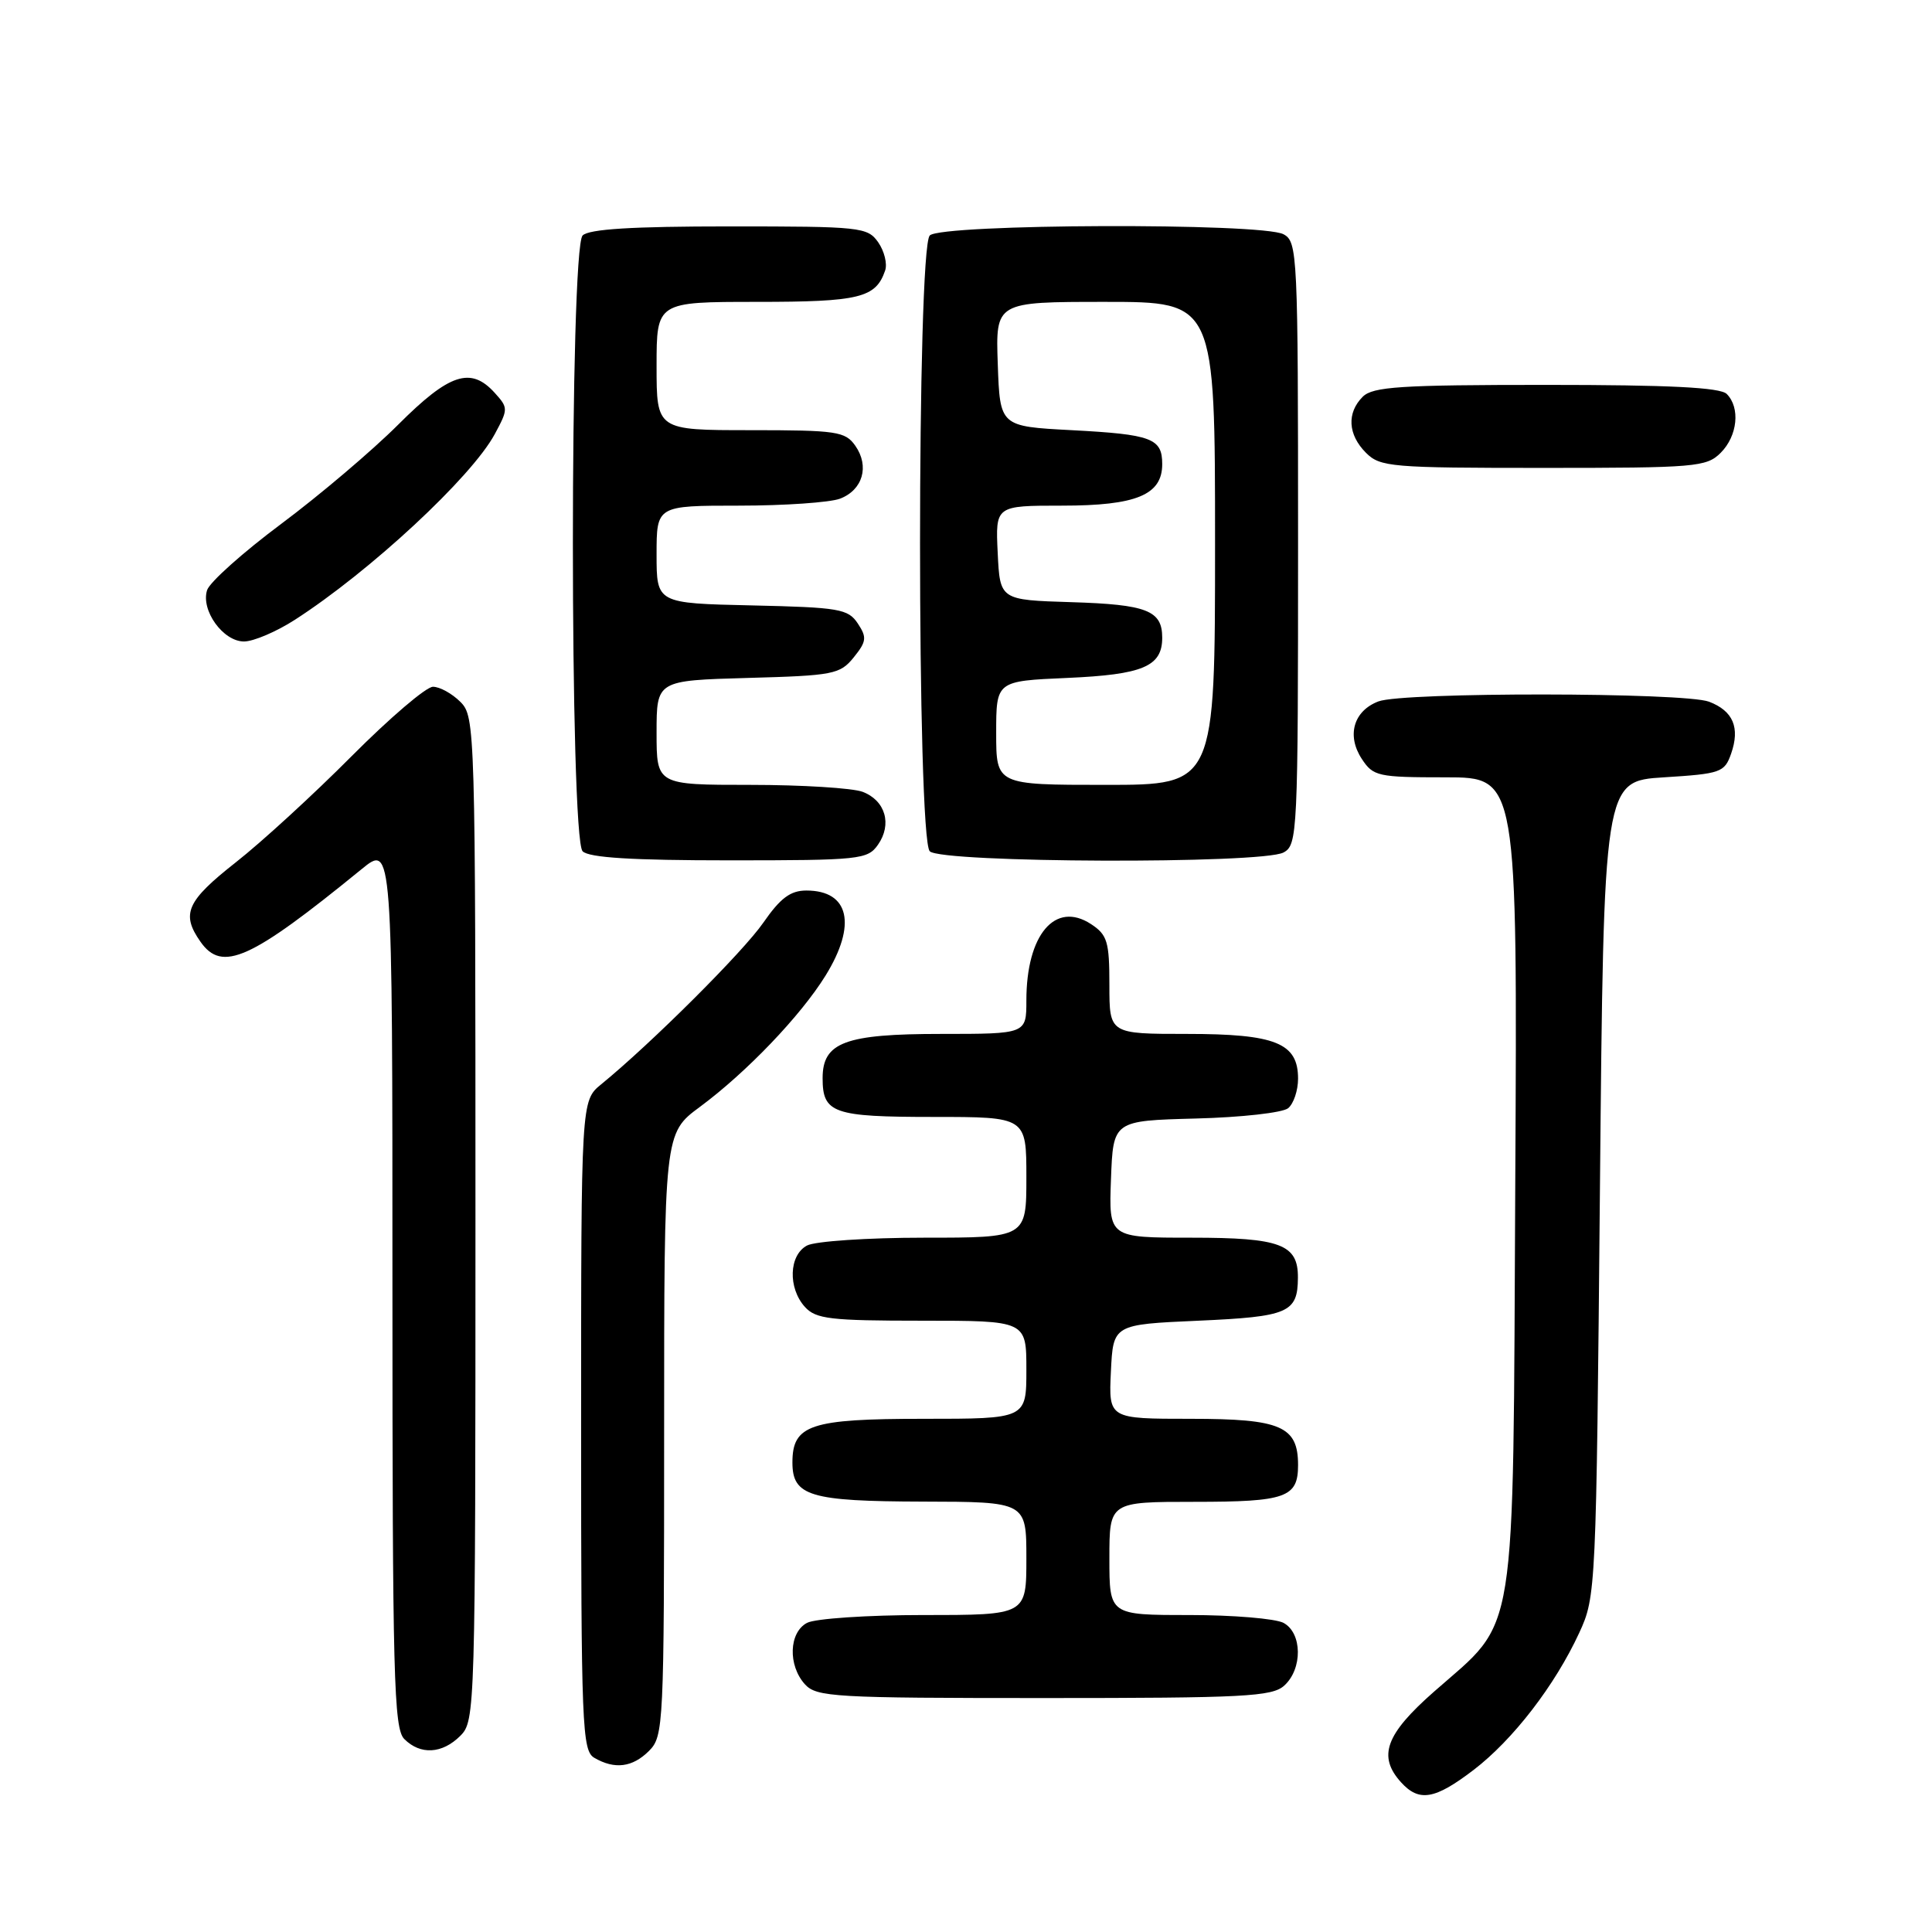 <?xml version="1.0" encoding="UTF-8" standalone="no"?>
<!DOCTYPE svg PUBLIC "-//W3C//DTD SVG 1.1//EN" "http://www.w3.org/Graphics/SVG/1.1/DTD/svg11.dtd" >
<svg xmlns="http://www.w3.org/2000/svg" xmlns:xlink="http://www.w3.org/1999/xlink" version="1.1" viewBox="0 0 256 256">
 <g >
 <path fill="currentColor"
d=" M 195.24 234.54 C 200.47 230.55 206.05 223.31 209.26 216.35 C 211.47 211.57 211.51 210.78 212.00 157.50 C 212.50 103.50 212.50 103.50 220.48 103.00 C 228.01 102.53 228.51 102.35 229.38 99.87 C 230.59 96.41 229.65 94.20 226.46 92.98 C 223.15 91.73 185.94 91.69 182.65 92.94 C 179.36 94.19 178.41 97.45 180.44 100.55 C 181.96 102.87 182.57 103.00 191.56 103.00 C 201.07 103.00 201.07 103.00 200.78 156.75 C 200.46 218.73 201.16 214.34 190.02 224.15 C 183.58 229.81 182.53 232.72 185.65 236.17 C 188.04 238.80 190.12 238.45 195.24 234.54 Z  M 86.00 232.00 C 87.93 230.07 88.00 228.67 88.00 190.09 C 88.00 150.17 88.00 150.17 92.75 146.66 C 98.92 142.09 106.10 134.59 109.39 129.27 C 113.56 122.52 112.54 118.00 106.85 118.00 C 104.74 118.00 103.41 118.99 101.15 122.25 C 98.48 126.12 86.25 138.30 79.67 143.67 C 77.00 145.85 77.00 145.85 77.00 188.87 C 77.00 228.80 77.13 231.97 78.75 232.92 C 81.45 234.49 83.81 234.19 86.00 232.00 Z  M 61.00 230.00 C 62.96 228.04 63.00 226.67 63.00 161.50 C 63.00 96.33 62.96 94.96 61.00 93.00 C 59.90 91.90 58.27 91.00 57.37 91.00 C 56.47 91.00 51.64 95.13 46.62 100.17 C 41.60 105.22 34.69 111.56 31.25 114.26 C 24.72 119.40 23.97 121.09 26.56 124.78 C 29.43 128.88 33.17 127.20 47.91 115.17 C 52.00 111.83 52.00 111.83 52.00 170.34 C 52.00 222.20 52.18 229.04 53.57 230.43 C 55.71 232.57 58.60 232.40 61.00 230.00 Z  M 170.17 223.35 C 172.62 221.13 172.56 216.37 170.07 215.04 C 169.00 214.47 163.38 214.00 157.57 214.00 C 147.00 214.00 147.00 214.00 147.00 206.50 C 147.00 199.00 147.00 199.00 158.30 199.00 C 170.40 199.00 172.00 198.43 172.00 194.13 C 172.00 188.98 169.72 188.00 157.80 188.00 C 146.90 188.00 146.90 188.00 147.20 181.75 C 147.50 175.50 147.50 175.50 158.79 175.00 C 170.71 174.47 171.95 173.94 171.98 169.32 C 172.02 164.88 169.69 164.00 157.89 164.00 C 146.92 164.00 146.92 164.00 147.21 156.25 C 147.50 148.50 147.50 148.50 158.44 148.21 C 164.46 148.06 169.97 147.44 170.69 146.84 C 171.41 146.24 172.00 144.49 172.00 142.93 C 172.00 138.20 169.02 137.00 157.28 137.00 C 147.00 137.00 147.00 137.00 147.00 130.52 C 147.00 124.77 146.73 123.87 144.57 122.45 C 139.82 119.34 136.00 123.84 136.00 132.57 C 136.00 137.00 136.00 137.00 124.72 137.00 C 111.98 137.00 109.00 138.11 109.00 142.86 C 109.00 147.51 110.39 148.00 123.70 148.00 C 136.00 148.00 136.00 148.00 136.00 156.00 C 136.00 164.00 136.00 164.00 122.43 164.00 C 114.97 164.00 108.00 164.47 106.93 165.04 C 104.53 166.32 104.39 170.66 106.65 173.17 C 108.11 174.78 110.01 175.00 122.15 175.00 C 136.00 175.00 136.00 175.00 136.00 181.50 C 136.00 188.00 136.00 188.00 122.33 188.00 C 107.37 188.00 105.00 188.79 105.00 193.79 C 105.00 198.24 107.33 198.93 122.25 198.97 C 136.00 199.00 136.00 199.00 136.00 206.50 C 136.00 214.00 136.00 214.00 122.43 214.00 C 114.97 214.00 108.00 214.47 106.93 215.04 C 104.53 216.32 104.39 220.66 106.65 223.17 C 108.19 224.87 110.52 225.00 138.33 225.00 C 164.85 225.00 168.56 224.81 170.17 223.35 Z  M 116.33 111.94 C 118.24 109.22 117.32 106.07 114.30 104.92 C 112.96 104.42 106.27 104.00 99.43 104.00 C 87.00 104.00 87.00 104.00 87.00 97.08 C 87.00 90.17 87.00 90.17 99.09 89.83 C 110.44 89.52 111.30 89.35 113.12 87.11 C 114.82 85.00 114.89 84.46 113.66 82.61 C 112.38 80.68 111.20 80.48 99.63 80.22 C 87.00 79.94 87.00 79.94 87.00 73.47 C 87.00 67.00 87.00 67.00 97.93 67.00 C 103.95 67.00 109.96 66.58 111.30 66.08 C 114.32 64.93 115.24 61.78 113.33 59.06 C 112.00 57.17 110.88 57.00 99.44 57.00 C 87.00 57.00 87.00 57.00 87.00 48.50 C 87.00 40.00 87.00 40.00 100.31 40.00 C 113.88 40.00 116.04 39.47 117.28 35.86 C 117.60 34.97 117.18 33.28 116.37 32.11 C 114.95 30.09 114.08 30.00 96.64 30.00 C 83.79 30.00 78.05 30.35 77.20 31.20 C 75.48 32.92 75.48 111.08 77.20 112.80 C 78.05 113.65 83.79 114.00 96.64 114.00 C 113.94 114.00 114.96 113.89 116.33 111.94 Z  M 170.07 112.96 C 171.93 111.97 172.00 110.45 172.00 72.00 C 172.00 33.55 171.93 32.03 170.07 31.04 C 167.20 29.50 124.75 29.65 123.20 31.20 C 121.48 32.92 121.48 111.08 123.20 112.80 C 124.75 114.35 167.20 114.50 170.07 112.96 Z  M 39.05 82.14 C 49.04 75.71 62.49 63.22 65.56 57.52 C 67.35 54.20 67.35 54.04 65.55 52.05 C 62.38 48.55 59.55 49.48 52.77 56.26 C 49.32 59.71 42.35 65.62 37.27 69.41 C 32.19 73.20 27.77 77.15 27.44 78.20 C 26.59 80.87 29.56 85.00 32.33 85.00 C 33.58 85.00 36.61 83.71 39.05 82.14 Z  M 228.00 60.00 C 230.24 57.76 230.62 54.02 228.80 52.20 C 227.94 51.34 221.22 51.00 204.87 51.00 C 185.54 51.00 181.91 51.24 180.57 52.57 C 178.43 54.71 178.60 57.60 181.00 60.00 C 182.88 61.88 184.33 62.00 204.50 62.00 C 224.67 62.00 226.12 61.88 228.00 60.00 Z  M 132.00 97.12 C 132.00 90.24 132.00 90.24 141.40 89.83 C 151.45 89.39 154.00 88.31 154.00 84.50 C 154.00 80.89 151.98 80.10 141.95 79.79 C 132.50 79.50 132.50 79.50 132.20 73.25 C 131.90 67.00 131.90 67.00 140.73 67.00 C 150.57 67.00 154.00 65.58 154.00 61.50 C 154.00 58.08 152.62 57.56 142.00 57.00 C 132.50 56.50 132.50 56.50 132.21 48.25 C 131.92 40.00 131.92 40.00 146.46 40.00 C 161.00 40.00 161.00 40.00 161.00 72.00 C 161.00 104.00 161.00 104.00 146.50 104.00 C 132.00 104.00 132.00 104.00 132.00 97.12 Z "/>
</g>
</svg>
